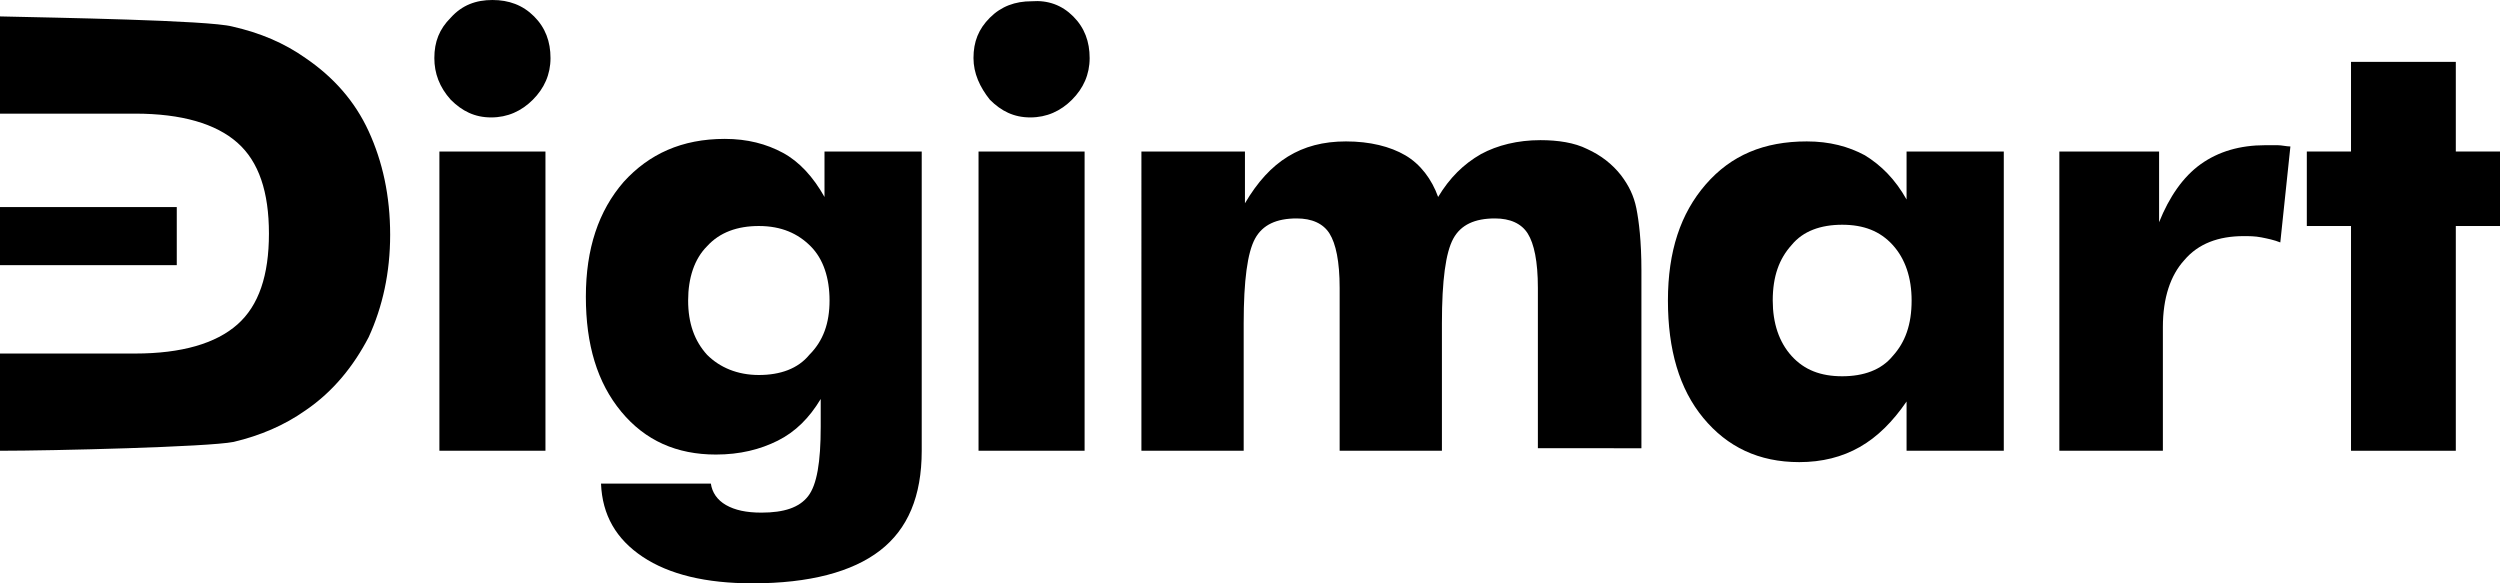 <svg version="1.1"
	 xmlns="http://www.w3.org/2000/svg" xmlns:xlink="http://www.w3.org/1999/xlink" xmlns:a="http://ns.adobe.com/AdobeSVGViewerExtensions/3.0/"
	 x="0px" y="0px" width="198px" height="46.2px" viewBox="0 0 198 46.2" style="enable-background:new 0 0 198 46.2;"
	 xml:space="preserve">
<defs>
</defs>
<path d="M34.4,4.6c0-1.3,0.4-2.3,1.3-3.2C36.6,0.4,37.7,0,39,0c1.3,0,2.4,0.4,3.3,1.3c0.9,0.9,1.3,2,1.3,3.3c0,1.3-0.5,2.4-1.4,3.3
	c-0.9,0.9-2,1.4-3.3,1.4c-1.3,0-2.3-0.5-3.2-1.4C34.8,6.9,34.4,5.8,34.4,4.6 M34.8,12h8.4v23.7h-8.4V12z"/>
<path d="M73,12v23.7c0,3.6-1.1,6.2-3.3,7.9c-2.2,1.7-5.6,2.6-10.1,2.6c-3.7,0-6.6-0.7-8.7-2.1c-2.1-1.4-3.2-3.3-3.3-5.8h8.7
	c0.1,0.7,0.5,1.3,1.2,1.7c0.7,0.4,1.6,0.6,2.8,0.6c1.8,0,3-0.4,3.7-1.3c0.7-0.9,1-2.7,1-5.5v-2.2c-0.9,1.5-2,2.6-3.4,3.3
	c-1.4,0.7-3,1.1-4.9,1.1c-3.1,0-5.6-1.1-7.5-3.4c-1.9-2.3-2.8-5.3-2.8-9.1c0-3.8,1-6.8,3-9.1c2-2.2,4.6-3.4,8-3.4
	c1.8,0,3.3,0.4,4.6,1.1c1.3,0.7,2.4,1.9,3.3,3.5V12H73z M65.7,23.8c0-1.8-0.5-3.3-1.5-4.3c-1-1-2.3-1.6-4.1-1.6
	c-1.7,0-3.1,0.5-4.1,1.6c-1,1-1.5,2.5-1.5,4.3c0,1.8,0.5,3.2,1.5,4.3c1,1,2.4,1.6,4.1,1.6c1.7,0,3.1-0.5,4-1.6
	C65.2,27,65.7,25.6,65.7,23.8"/>
<path d="M77.1,4.6c0-1.3,0.4-2.3,1.3-3.2c0.9-0.9,2-1.3,3.3-1.3C83,0,84.1,0.4,85,1.3c0.9,0.9,1.3,2,1.3,3.3c0,1.3-0.5,2.4-1.4,3.3
	c-0.9,0.9-2,1.4-3.3,1.4c-1.3,0-2.3-0.5-3.2-1.4C77.6,6.9,77.1,5.8,77.1,4.6 M77.5,12h8.4v23.7h-8.4V12z"/>
<path d="M121.8,35.7V22.8c0-2.1-0.3-3.5-0.8-4.3c-0.5-0.8-1.4-1.2-2.6-1.2c-1.6,0-2.7,0.5-3.3,1.6c-0.6,1.1-0.9,3.3-0.9,6.7v10.1
	h-8.1V22.8c0-2.1-0.3-3.5-0.8-4.3c-0.5-0.8-1.4-1.2-2.6-1.2c-1.6,0-2.7,0.5-3.3,1.6c-0.6,1.1-0.9,3.3-0.9,6.7v10.1h-8.1V12h8.2v4.1
	c1-1.7,2.1-2.9,3.4-3.7c1.3-0.8,2.8-1.2,4.6-1.2c1.9,0,3.5,0.4,4.7,1.1c1.2,0.7,2.1,1.9,2.6,3.3c0.9-1.5,2-2.6,3.4-3.4
	c1.3-0.7,2.9-1.1,4.7-1.1c1.4,0,2.7,0.2,3.7,0.7c1.1,0.5,2,1.2,2.7,2.1c0.6,0.8,1,1.6,1.2,2.6s0.4,2.6,0.4,4.9v0.5v13.6H121.8z"/>
<path d="M158.7,12v23.7H151v-3.9c-1.1,1.6-2.3,2.8-3.7,3.6c-1.4,0.8-3,1.2-4.8,1.2c-3.2,0-5.7-1.2-7.6-3.5c-1.9-2.3-2.8-5.4-2.8-9.3
	c0-3.9,1-6.9,3-9.2c2-2.3,4.6-3.4,8-3.4c1.8,0,3.3,0.4,4.6,1.1c1.3,0.8,2.4,1.9,3.3,3.5V12H158.7z M151.4,23.8
	c0-1.8-0.5-3.3-1.5-4.4c-1-1.1-2.3-1.6-4-1.6c-1.7,0-3.1,0.5-4,1.6c-1,1.1-1.5,2.5-1.5,4.4c0,1.8,0.5,3.3,1.5,4.4
	c1,1.1,2.3,1.6,4,1.6c1.7,0,3.1-0.5,4-1.6C150.9,27.1,151.4,25.7,151.4,23.8"/>
<path d="M163.1,35.7V12h7.9v5.6c0.8-2,1.9-3.6,3.3-4.6c1.4-1,3.1-1.5,5.1-1.5c0.3,0,0.7,0,1,0c0.3,0,0.7,0.1,1,0.1l-0.8,7.6
	c-0.5-0.2-1-0.3-1.5-0.4c-0.5-0.1-1-0.1-1.4-0.1c-2,0-3.6,0.6-4.7,1.9c-1.1,1.2-1.7,3-1.7,5.3v9.8H163.1z"/>
<polygon points="186.2,35.7 186.2,17.9 182.7,17.9 182.7,12 186.2,12 186.2,4.9 194.5,4.9 194.5,12 198,12 198,17.9 194.5,17.9 
	194.5,35.7 "/>
<rect x="0" y="16.4" width="14" height="4.6"/>
<path d="M29.2,10.4c-1.1-2.4-2.8-4.3-5-5.8c-1.7-1.2-3.6-2-5.8-2.5C16.5,1.6,4.2,1.4,0,1.3V9h10.7c3.7,0,6.4,0.8,8.1,2.3
	c1.7,1.5,2.5,3.9,2.5,7.2c0,3.3-0.8,5.7-2.5,7.2c-1.7,1.5-4.4,2.3-8.1,2.3H0v7.7c4.2,0,16.5-0.3,18.5-0.7c2.1-0.5,4-1.3,5.7-2.5
	c2.2-1.5,3.8-3.5,5-5.8c1.1-2.4,1.7-5.1,1.7-8.1C30.9,15.5,30.3,12.8,29.2,10.4"/>
</svg>
